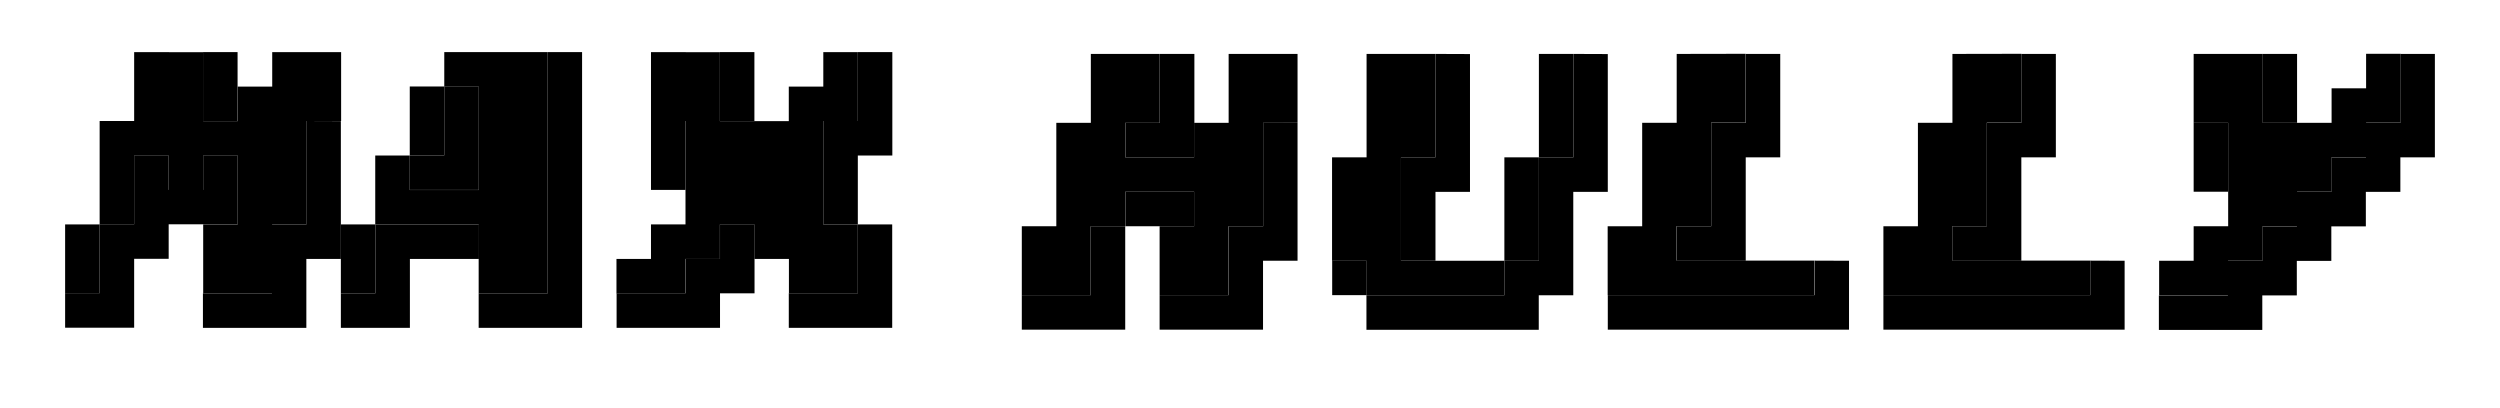 <svg
xmlns="http://www.w3.org/2000/svg"
viewBox="0 0 19.194 3.131"
version="1.1"
>
<defs>
    <filter id="shadow">
    <feDropShadow dx="0.25" dy="0.25" stdDeviation="0.0" />
    </filter>
</defs>
<g
    id="layer1"
    transform="translate(-175.611,-124.023)"
    style="filter: url(#shadow)"
>
    <g id="g13174" class="name__highlights">
    <path
        d="m 178.757,124.687 v 0.529 h 0.265 v -0.529 z"
        id="path3144-4"
    />
    <path
        d="m 178.228,125.746 v 0.529 h 0.265 v -0.529 z"
        id="path3192-3"
    />
    <path
        d="m 179.022,124.423 v 0.265 h 0.265 v 0.794 h -0.265 -0.265 v -0.265 h -0.265 v 0.529 h 0.794 v 0.529 h 0.265 0.265 v -1.852 z"
        id="path3172-4"
    />
    <path
        d="m 176.111,125.746 v 0.529 h 0.265 v -0.529 z"
        id="path3188-2"
    />
    <path
        d="m 176.641,124.423 v 0.529 h -0.265 v 0.794 h 0.265 v -0.529 h 0.265 v 0.265 h 0.265 v -0.265 h 0.265 v 0.529 h -0.265 v 0.529 h 0.529 v -0.529 h 0.265 v -0.794 h 0.265 v -0.529 h -0.529 v 0.265 h -0.265 v 0.265 h -0.265 v -0.529 z"
        id="path3190-0"
    />
    <path
        d="m 188.484,124.437 v 0.529 h -0.265 v 0.794 h -0.265 v 0.529 h 1.587 v -0.265 h -1.058 v -0.265 h 0.265 v -0.794 h 0.265 v -0.529 z"
        id="path3394-2"
    />
    <path
        d="m 190.601,124.437 v 0.529 h -0.265 v 0.794 h -0.265 v 0.529 h 1.587 v -0.265 h -1.058 v -0.265 h 0.265 v -0.794 h 0.265 v -0.529 z"
        id="path3394-3"
    />
    <path
        d="m 192.453,124.437 v 0.529 h 0.265 v 0.794 h -0.265 v 0.265 h -0.265 v 0.265 h 0.529 v -0.265 h 0.265 v -0.265 h 0.265 v -0.265 h 0.265 v -0.265 h 0.265 v -0.265 h 0.265 v -0.529 h -0.265 v 0.265 h -0.265 v 0.265 h -0.529 v -0.529 z"
        id="path3436-0"
    />
    <path
        d="m 187.426,124.437 v 0.794 h 0.265 v -0.794 z"
        id="path3086-0"
    />
    <path
        d="m 186.103,124.437 v 0.794 h -0.265 v 0.794 h 0.265 v 0.265 h 1.058 v -0.265 h -0.794 v -0.794 h 0.265 v -0.794 z"
        id="path3106-7"
    />
    <path
        d="m 187.161,125.231 v 0.794 h 0.265 v -0.794 z"
        id="path3108-9"
    />
    <path
        d="m 183.986,124.437 v 0.529 h -0.265 v 0.794 h -0.265 v 0.529 h 0.529 v -0.529 h 0.265 v -0.265 h 0.529 v 0.265 h -0.265 v 0.529 h 0.529 v -0.529 h 0.265 v -0.794 h 0.265 v -0.529 h -0.529 v 0.529 h -0.265 v 0.265 h -0.529 v -0.265 h 0.265 v -0.529 z"
        id="path3422-2"
    />
    <path
        id="path3436-0-2-3"
        d="m 180.609,124.423 v 0.529 h 0.265 v 0.794 h -0.265 v 0.265 h -0.265 v 0.265 h 0.529 v -0.265 h 0.265 v -0.265 h 0.265 v 0.265 h 0.265 v 0.265 h 0.529 v -0.529 h -0.265 v -0.265 -0.265 -0.265 h 0.265 v -0.529 h -0.265 v 0.265 h -0.265 v 0.265 h -0.529 v -0.529 z"
    />
    </g>
    <g id="g13212" class="name__shadows">
    <path
        d="m 179.022,124.687 v 0.529 h -0.265 v 0.265 h 0.265 0.265 v -0.794 z"
        id="path2594-3"
    />
    <path
        d="m 176.641,125.216 v 0.529 h -0.265 v 0.529 h -0.265 v 0.265 h 0.265 0.265 v -0.529 h 0.265 v -0.265 h 0.265 0.265 v -0.529 h -0.265 v 0.265 h -0.265 v -0.265 z"
        id="path2640-8"
    />
    <path
        d="m 177.964,124.952 v 0.794 h -0.265 v 0.529 h -0.265 -0.265 v 0.265 h 0.529 0.265 v -0.529 h 0.265 v -1.058 z"
        id="path2642-2"
    />
    <path
        d="m 178.493,125.746 v 0.529 h -0.265 v 0.265 h 0.265 0.265 v -0.529 h 0.265 0.265 v -0.265 z"
        id="path2644-0"
    />
    <path
        d="m 179.816,124.423 v 1.852 h -0.265 -0.265 v 0.265 h 0.529 0.265 v -2.117 z"
        id="path2646-0"
    />
    <path
        d="m 189.014,124.437 v 0.529 h -0.265 v 0.794 h -0.265 v 0.265 h 0.265 0.265 v -0.794 h 0.265 v -0.794 z"
        id="path2980-6"
    />
    <path
        d="m 189.543,126.024 v 0.265 h -0.265 -1.323 v 0.265 h 1.587 0.265 v -0.529 z"
        id="path3012-9"
    />
    <path
        d="m 191.13,124.437 v 0.529 h -0.265 v 0.794 h -0.265 v 0.265 h 0.265 0.265 v -0.794 h 0.265 v -0.794 z"
        id="path2980-4"
    />
    <path
        d="m 191.659,126.024 v 0.265 h -0.265 -1.323 v 0.265 h 1.587 0.265 v -0.529 z"
        id="path3012-2"
    />
    <path
        d="m 192.982,124.437 v 0.529 h 0.265 v -0.529 z"
        id="path3040-2"
    />
    <path
        d="m 192.453,124.966 v 0.529 h 0.265 v -0.529 z"
        id="path3052-0"
    />
    <path
        d="m 194.041,124.437 v 0.529 h -0.265 v 0.265 h -0.265 v 0.265 h -0.265 v 0.265 h -0.265 v 0.265 h -0.265 v 0.265 h -0.265 -0.265 v 0.265 h 0.794 v -0.265 h 0.265 v -0.265 h 0.265 v -0.265 h 0.265 v -0.265 h 0.265 v -0.265 h 0.265 v -0.794 z"
        id="path3076-6"
    />
    <path
        d="m 186.632,124.437 v 0.794 h -0.265 v 0.794 h 0.265 v -0.529 h 0.265 v -1.058 z"
        id="path2506-5"
    />
    <path
        d="m 185.839,126.024 v 0.265 h 0.265 v -0.265 z"
        id="path2520-0"
    />
    <path
        d="m 187.691,124.437 v 0.794 h -0.265 v 0.794 h -0.265 v 0.265 h -0.265 -0.794 v 0.265 h 1.323 v -0.265 h 0.265 v -0.794 h 0.265 v -1.058 z"
        id="path2542-8"
    />
    <path
        d="m 184.516,124.437 v 0.529 h -0.265 v 0.265 h 0.265 0.265 v -0.794 z"
        id="path3046-6"
    />
    <path
        d="m 184.251,125.495 v 0.265 h 0.529 v -0.265 z"
        id="path3054-3"
    />
    <path
        d="m 183.986,125.76 v 0.529 h -0.265 -0.265 v 0.265 h 0.529 0.265 v -0.794 z"
        id="path3064-9"
    />
    <path
        d="m 185.309,124.966 v 0.794 h -0.265 v 0.529 h -0.265 -0.265 v 0.265 h 0.529 0.265 v -0.529 h 0.265 v -1.058 z"
        id="path3066-6"
    />
    <path
        d="m 182.197,125.746 v 0.529 h -0.265 -0.265 v 0.265 h 0.529 0.265 v -0.794 z"
        id="path9684-1"
    />
    <path
        d="m 181.138,124.423 v 0.529 h 0.265 v -0.529 z"
        id="path3040-2-6-2"
    />
    <path
        d="m 180.609,124.952 v 0.529 h 0.265 v -0.529 z"
        id="path3052-0-4-0"
    />
    <path
        id="path3076-6-2-7"
        d="m 182.197,124.423 v 0.529 h -0.265 v 0.265 0.265 0.265 h 0.265 v -0.265 -0.265 h 0.265 v -0.794 z"
    />
    <path
        id="path12685-0"
        d="m 180.345,126.275 v 0.265 h 0.794 v -0.265 h 0.265 v -0.265 -0.265 h -0.265 v 0.265 h -0.265 v 0.265 h -0.265 z"
    />
    <path
        d="m 177.17,124.423 v 0.529 h 0.265 v -0.529 z"
        id="path2564-3"
    />
    </g>
</g>
</svg>
